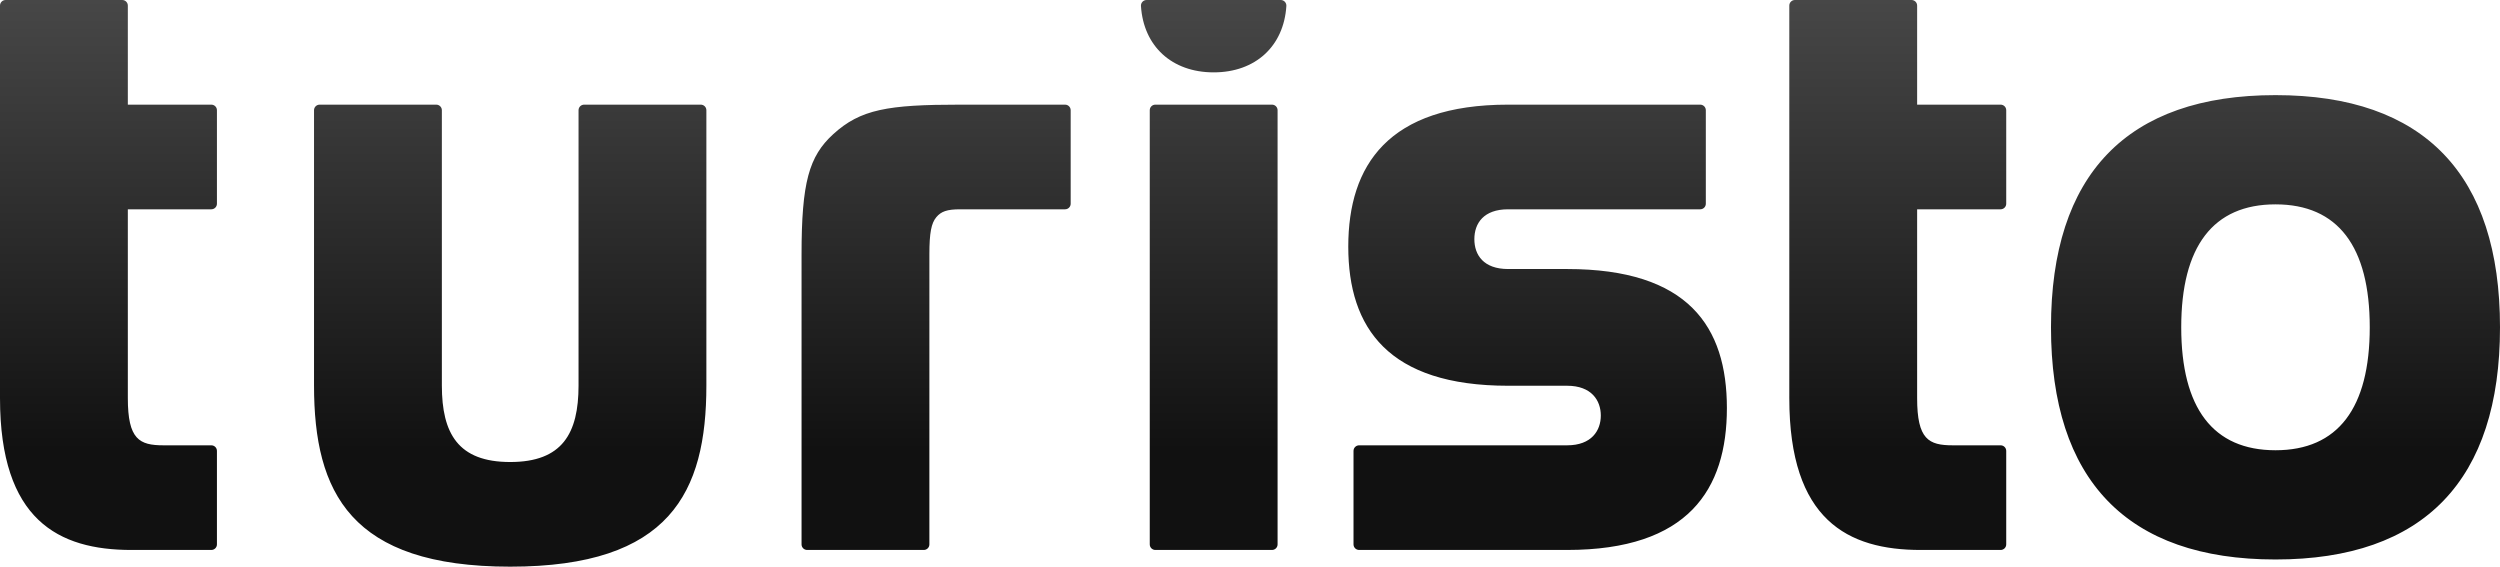 <svg width="300" height="68" viewBox="0 0 300 68" fill="none" xmlns="http://www.w3.org/2000/svg">
<path fill-rule="evenodd" clip-rule="evenodd" d="M273.059 24.523C265.563 24.523 261.748 29.581 261.748 39.277C261.748 48.972 265.563 54.03 273.059 54.03C280.555 54.03 284.37 48.972 284.37 39.277C284.37 29.581 280.555 24.523 273.059 24.523ZM300 39.277C300 57.587 290.914 67.138 273.06 67.138C255.205 67.138 246.119 57.587 246.119 39.277C246.119 20.966 255.205 11.415 273.06 11.415C290.914 11.415 300 20.966 300 39.277ZM240.747 24.448C240.747 24.817 240.446 25.116 240.075 25.116H230.056V47.775C230.056 52.732 231.435 53.438 234.336 53.438H240.075C240.446 53.438 240.747 53.737 240.747 54.106V65.328C240.747 65.697 240.446 65.996 240.075 65.996H230.488C221.735 65.996 214.716 62.411 214.716 47.775V0.668C214.716 0.299 215.017 0 215.388 0H229.383C229.755 0 230.056 0.299 230.056 0.668V12.558H240.075C240.446 12.558 240.747 12.857 240.747 13.226V24.448ZM161.793 29.594C161.793 19.816 166.612 12.557 180.973 12.558H204.026C204.397 12.558 204.699 12.857 204.699 13.226V24.448C204.699 24.817 204.397 25.116 204.026 25.116H180.973C178.032 25.116 176.923 26.799 176.923 28.7C176.923 30.601 178.032 32.283 180.973 32.283H188.056C202.601 32.283 207.227 39.197 207.227 48.969C207.227 58.741 202.601 65.995 188.056 65.995H163.095C162.724 65.995 162.422 65.697 162.422 65.328V54.106C162.422 53.737 162.724 53.438 163.095 53.438H188.056C190.989 53.438 192.097 51.669 192.097 49.864C192.097 48.059 190.989 46.29 188.056 46.29H180.973C166.612 46.29 161.793 39.372 161.793 29.594ZM153.31 65.328C153.31 65.697 153.009 65.996 152.638 65.996H138.643C138.272 65.996 137.971 65.697 137.971 65.328V13.226C137.971 12.856 138.272 12.557 138.643 12.557H152.638C153.009 12.557 153.31 12.856 153.31 13.226V65.328ZM153.69 0C154.081 0 154.388 0.331 154.364 0.718C154.058 5.542 150.66 8.684 145.639 8.684C140.619 8.684 137.221 5.542 136.915 0.718C136.891 0.331 137.199 0 137.59 0H153.69ZM96.186 30.529C96.186 21.895 97.079 18.763 99.976 16.112C103.257 13.111 106.528 12.558 115.218 12.558H127.809C128.18 12.558 128.481 12.857 128.481 13.226V24.448C128.481 24.817 128.18 25.116 127.809 25.116H115.218C113.641 25.116 112.934 25.375 112.361 26.059C111.758 26.777 111.526 27.929 111.526 30.529V65.328C111.526 65.697 111.226 65.996 110.854 65.996H96.86C96.488 65.996 96.186 65.697 96.186 65.328V30.529ZM61.224 68C42.057 68 37.683 59.105 37.683 46.259V13.226C37.683 12.857 37.984 12.558 38.356 12.558H52.35C52.722 12.558 53.023 12.857 53.023 13.226V46.259C53.023 52.011 54.965 55.442 61.224 55.442C67.483 55.442 69.425 52.011 69.425 46.259V13.226C69.425 12.857 69.726 12.558 70.098 12.558H84.093C84.464 12.558 84.765 12.857 84.765 13.226V46.259C84.765 59.105 80.391 68 61.224 68ZM26.032 24.448C26.032 24.817 25.731 25.116 25.359 25.116H15.34V47.775C15.34 52.732 16.719 53.438 19.62 53.438H25.359C25.731 53.438 26.032 53.737 26.032 54.106V65.328C26.032 65.697 25.731 65.996 25.359 65.996H15.772C7.02 65.996 0 62.411 0 47.775V0.668C0 0.299 0.301 0 0.673 0H14.668C15.039 0 15.34 0.299 15.34 0.668V12.558H25.359C25.731 12.558 26.032 12.857 26.032 13.226V24.448Z" fill="url(#paint0_linear_450_11559)"/>
<defs>
<linearGradient id="paint0_linear_450_11559" x1="150" y1="0" x2="150" y2="54" gradientUnits="userSpaceOnUse">
<stop stop-color="#474747"/>
<stop offset="1" stop-color="#111111"/>
</linearGradient>
</defs>
</svg>
